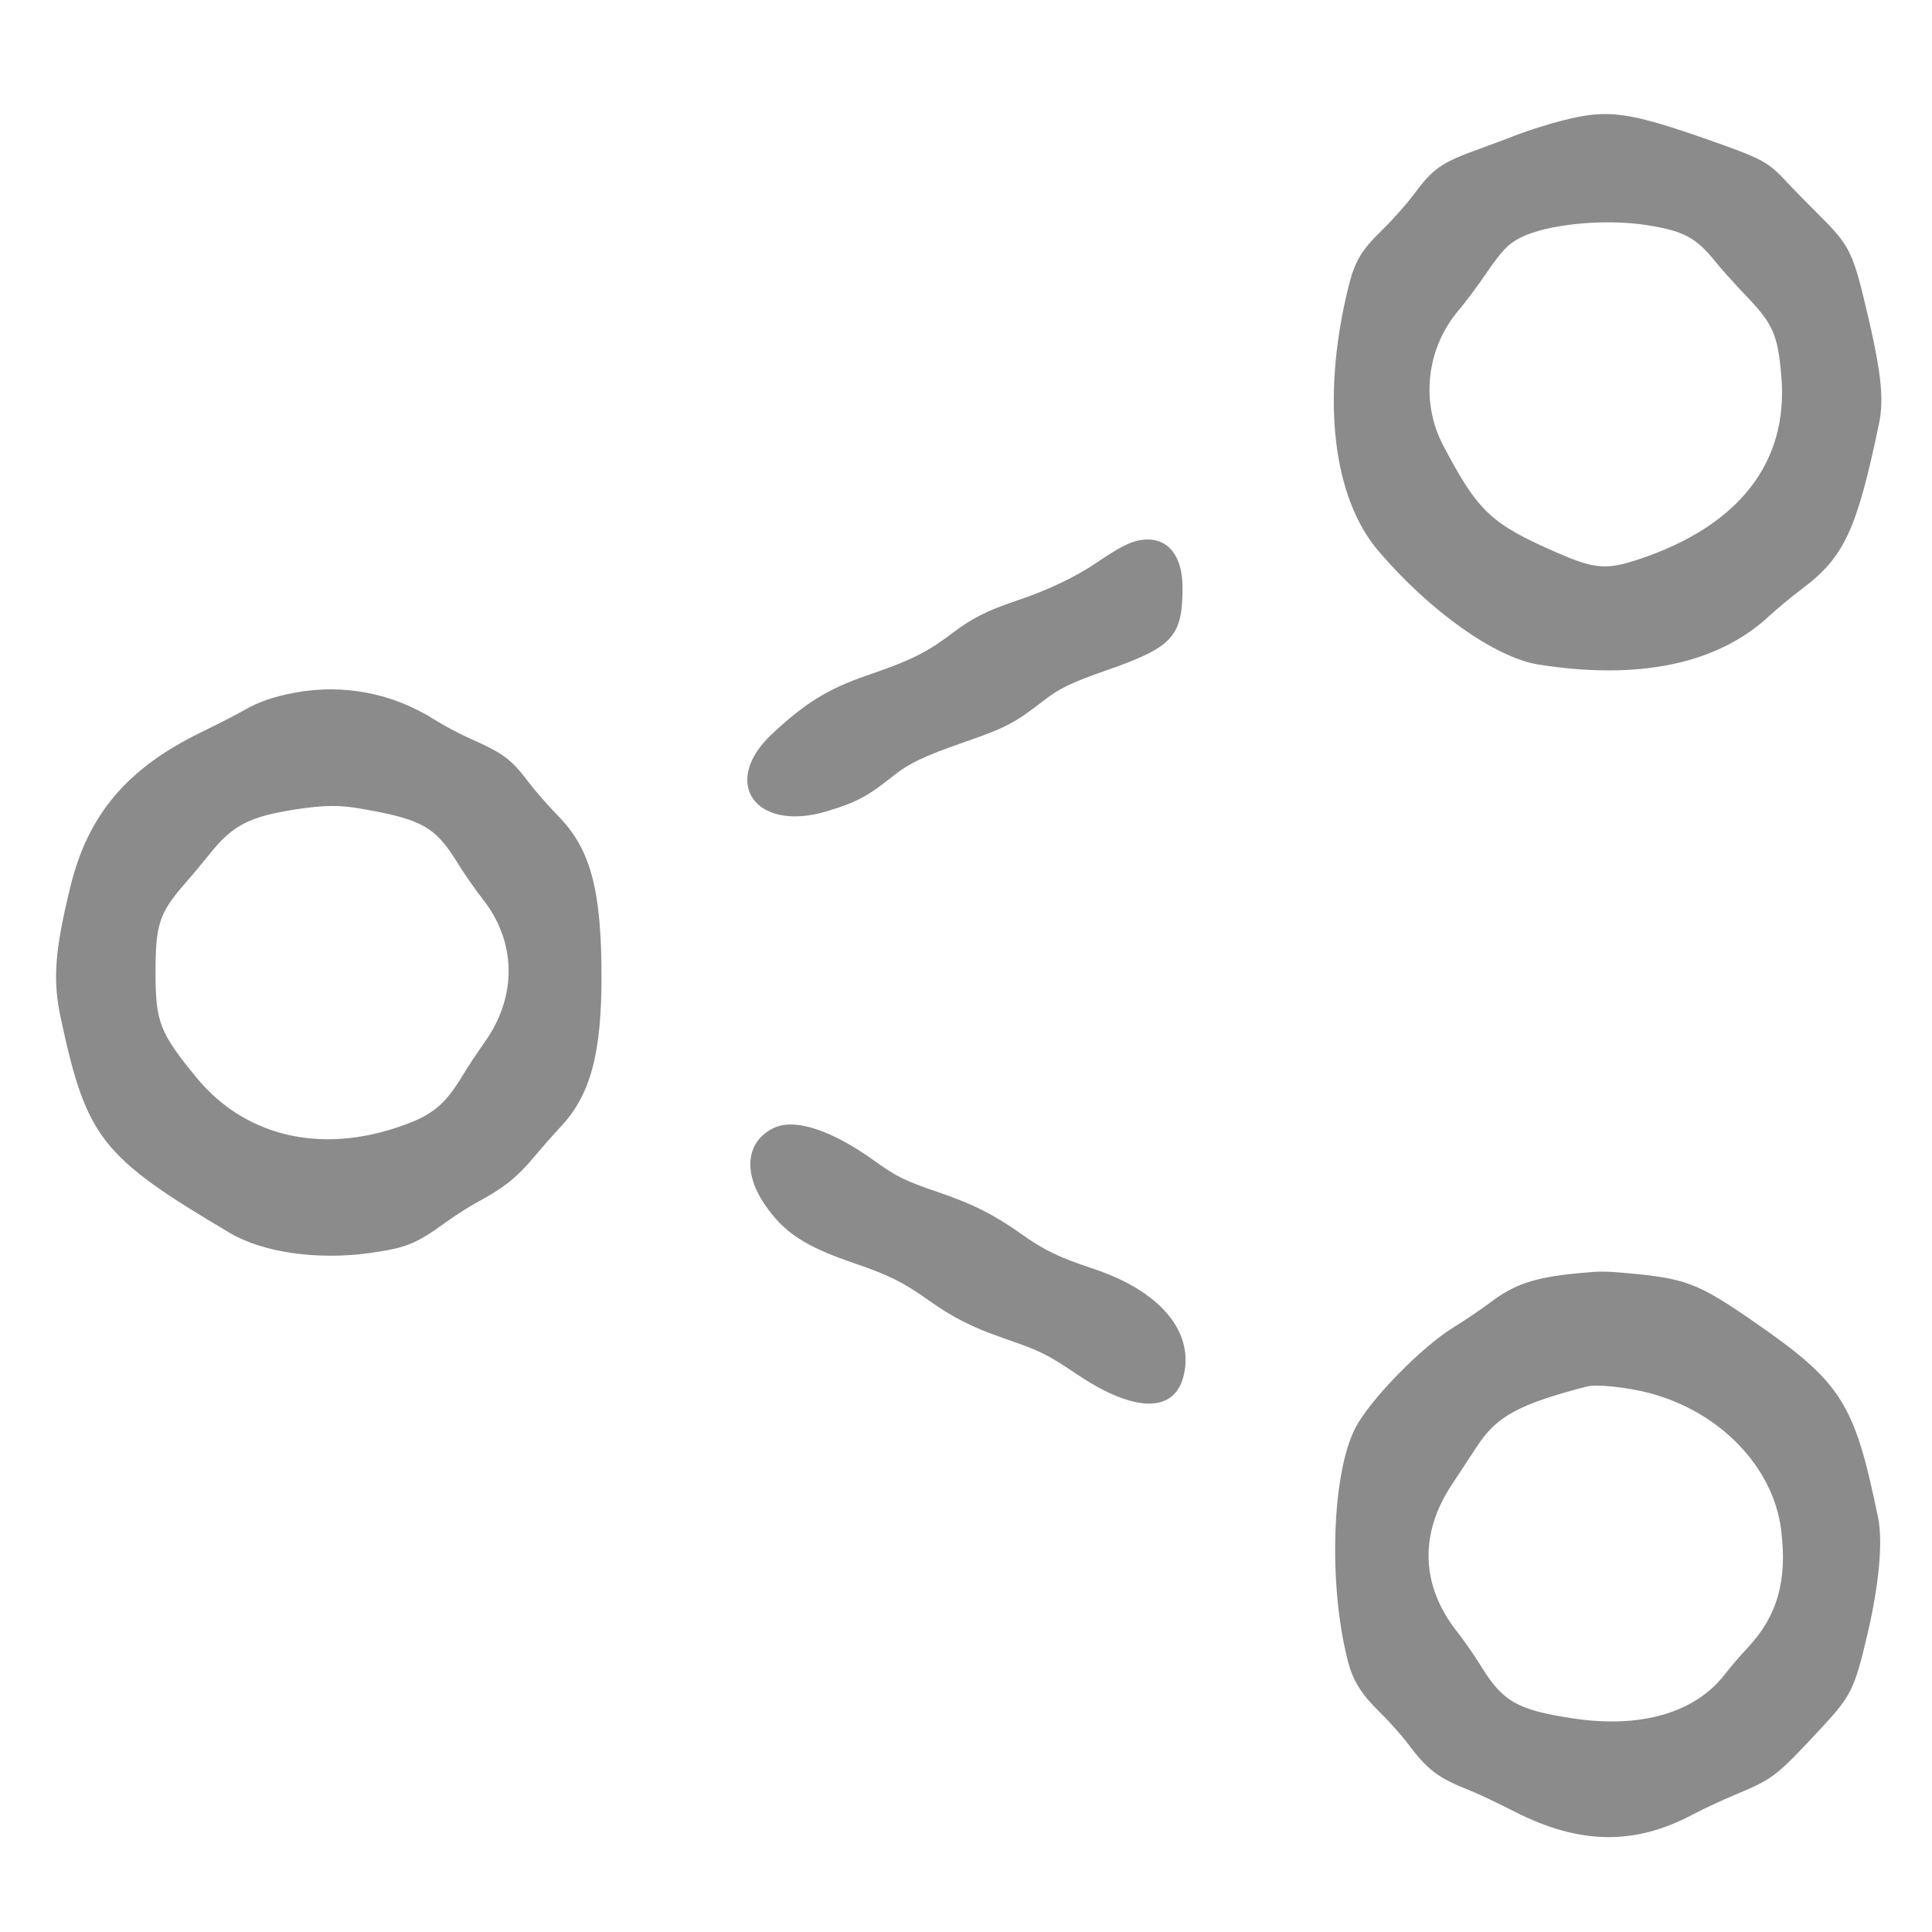 <svg xmlns="http://www.w3.org/2000/svg" xmlns:xlink="http://www.w3.org/1999/xlink" id="svg" viewBox="0, 0, 400,400"><g id="svgg"><path id="path0" d="M323.346 24.991 C 320.457 25.740,316.407 27.009,314.346 27.812 C 312.286 28.614,308.681 29.964,306.335 30.811 C 298.360 33.691,296.723 34.830,292.646 40.338 C 291.236 42.242,288.338 45.501,286.206 47.581 C 281.651 52.024,280.426 54.155,279.002 60.107 C 273.566 82.843,275.978 103.077,285.442 114.144 C 296.095 126.602,309.603 136.170,318.536 137.587 C 339.180 140.861,355.443 137.495,366.049 127.754 C 367.892 126.061,371.054 123.438,373.075 121.924 C 381.790 115.400,384.421 109.768,389.014 87.800 C 390.164 82.299,389.438 76.358,385.786 61.400 C 383.585 52.387,382.505 50.348,377.086 44.988 C 374.619 42.548,371.340 39.195,369.800 37.536 C 366.237 33.699,364.770 32.875,355.882 29.712 C 337.191 23.062,333.089 22.466,323.346 24.991 M340.800 46.586 C 348.412 47.749,351.085 49.142,354.993 53.980 C 356.317 55.619,359.219 58.859,361.443 61.180 C 367.116 67.102,368.064 69.248,368.805 77.856 C 370.340 95.684,360.085 108.876,339.318 115.791 C 332.605 118.026,330.173 117.832,322.400 114.439 C 308.692 108.455,306.046 105.967,298.821 92.269 C 294.043 83.210,295.338 72.010,302.072 64.145 C 303.365 62.635,305.852 59.306,307.598 56.747 C 310.871 51.950,312.252 50.500,314.765 49.218 C 320.224 46.433,332.008 45.242,340.800 46.586 M235.332 111.984 C 233.516 112.416,231.108 113.726,227.088 116.467 C 222.699 119.458,216.877 122.223,210.400 124.390 C 204.529 126.354,201.244 128.003,197.400 130.917 C 191.859 135.118,188.686 136.698,179.400 139.881 C 171.494 142.591,166.687 145.558,159.849 151.950 C 149.103 161.994,156.371 172.367,171.088 167.992 C 177.295 166.147,179.661 164.883,185.124 160.493 C 188.090 158.110,191.550 156.467,199.200 153.810 C 208.328 150.639,209.963 149.788,216.183 144.973 C 219.378 142.499,221.881 141.296,229.000 138.815 C 242.766 134.018,244.809 131.822,244.836 121.792 C 244.857 114.379,241.185 110.590,235.332 111.984 M61.000 143.417 C 56.682 144.223,53.478 145.330,50.600 147.011 C 49.280 147.782,45.230 149.861,41.600 151.631 C 26.319 159.081,18.229 168.636,14.581 183.545 C 11.319 196.881,10.879 202.871,12.581 210.800 C 17.917 235.651,20.948 239.501,47.600 255.274 C 54.446 259.326,65.754 260.943,76.591 259.420 C 84.119 258.363,86.162 257.532,92.400 252.995 C 94.270 251.635,97.240 249.747,99.000 248.799 C 104.204 245.998,106.964 243.817,110.258 239.898 C 111.968 237.864,114.640 234.832,116.196 233.160 C 122.242 226.662,124.547 218.108,124.537 202.200 C 124.525 184.240,122.272 175.827,115.654 169.034 C 113.493 166.815,110.625 163.537,109.281 161.749 C 105.881 157.223,104.108 155.903,97.573 153.027 C 95.314 152.032,91.897 150.224,89.979 149.008 C 81.289 143.499,71.096 141.533,61.000 143.417 M74.648 167.414 C 87.359 169.612,90.125 171.161,94.736 178.664 C 96.074 180.841,98.438 184.237,99.990 186.211 C 106.950 195.063,107.077 206.368,100.324 215.800 C 98.907 217.780,96.826 220.930,95.701 222.800 C 92.491 228.134,89.953 230.431,85.144 232.355 C 67.797 239.294,51.141 235.835,40.696 223.124 C 33.083 213.860,32.200 211.602,32.200 201.400 C 32.200 191.338,32.977 189.000,38.364 182.850 C 39.833 181.173,42.057 178.512,43.305 176.937 C 48.113 170.873,51.580 169.060,61.200 167.580 C 67.034 166.683,70.192 166.644,74.648 167.414 M160.200 233.533 C 154.539 236.259,153.754 242.604,158.254 249.261 C 162.261 255.188,166.580 258.035,176.907 261.555 C 183.887 263.934,187.049 265.499,192.000 269.027 C 197.331 272.825,201.277 274.819,208.178 277.201 C 215.428 279.704,216.828 280.398,222.959 284.523 C 235.034 292.648,243.398 292.628,245.148 284.470 C 247.085 275.438,239.953 267.181,226.317 262.666 C 219.240 260.323,216.188 258.852,211.512 255.529 C 205.808 251.475,201.487 249.297,194.264 246.835 C 187.346 244.477,185.655 243.645,181.000 240.302 C 172.137 233.939,164.511 231.458,160.200 233.533 M326.521 263.626 C 317.666 264.484,313.448 265.913,308.400 269.768 C 306.750 271.028,303.330 273.340,300.800 274.905 C 294.219 278.978,283.679 289.786,280.645 295.574 C 275.672 305.060,274.976 328.712,279.207 344.425 C 280.193 348.088,281.994 350.907,285.580 354.400 C 287.500 356.270,290.154 359.240,291.478 361.000 C 295.640 366.532,297.630 368.030,304.400 370.731 C 306.050 371.389,310.190 373.350,313.600 375.088 C 327.037 381.937,338.465 382.099,350.600 375.612 C 352.580 374.554,356.576 372.693,359.481 371.476 C 367.165 368.258,367.774 367.783,377.120 357.728 C 383.281 351.100,383.970 349.696,386.630 338.359 C 389.053 328.030,389.861 319.181,388.836 314.200 C 383.888 290.169,381.318 286.179,362.382 273.138 C 351.623 265.728,348.815 264.666,337.200 263.618 C 332.141 263.161,331.320 263.162,326.521 263.626 M341.327 288.376 C 356.018 292.182,367.138 303.678,368.767 316.742 C 370.071 327.204,368.006 334.528,361.911 341.065 C 360.302 342.789,358.153 345.287,357.134 346.617 C 351.021 354.591,339.762 357.889,325.800 355.795 C 314.248 354.063,311.162 352.329,306.700 345.069 C 305.348 342.869,303.091 339.614,301.684 337.835 C 294.198 328.368,293.806 317.625,300.573 307.400 C 302.174 304.980,304.519 301.415,305.783 299.477 C 309.871 293.211,314.464 290.710,328.600 287.050 C 330.530 286.550,336.803 287.204,341.327 288.376 " stroke="none" fill="#8b8b8b" fill-rule="evenodd"/></g></svg>